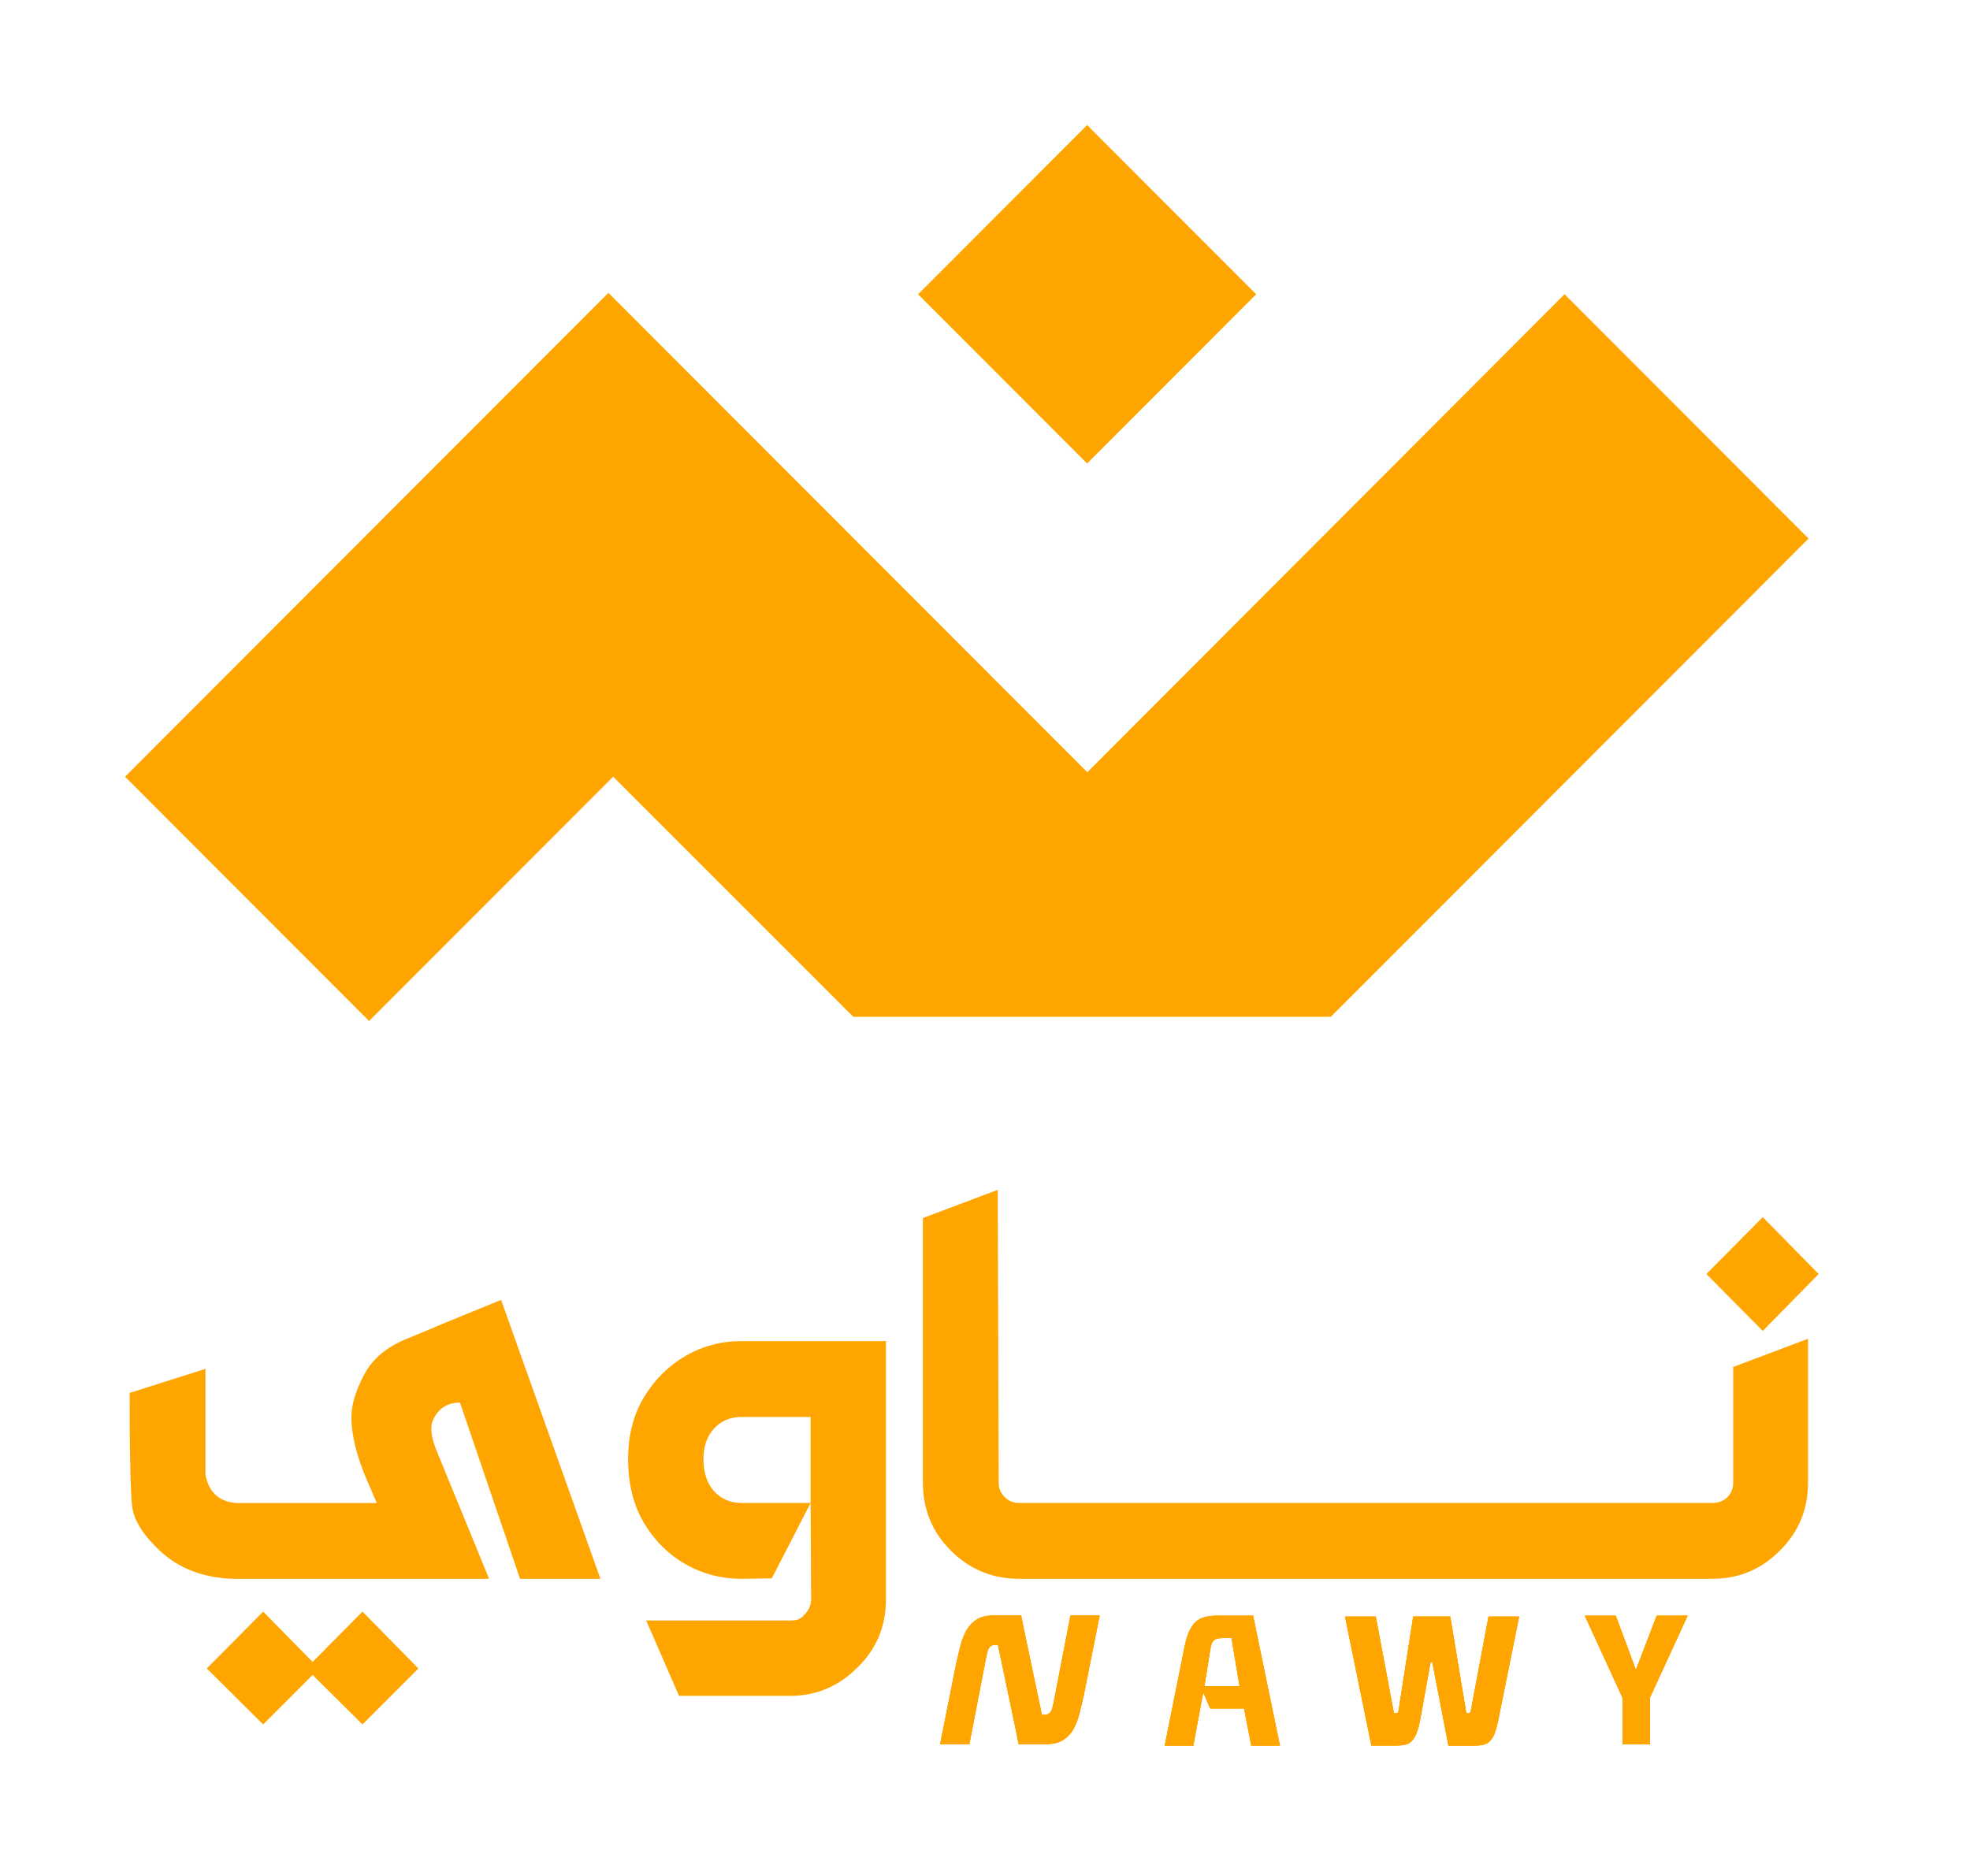 <svg width="63" height="60" viewBox="0 0 63 60" fill="none" xmlns="http://www.w3.org/2000/svg">
<g filter="url(#filter0_d_175_3398)">
<path d="M34.766 -0L29.36 5.412L34.766 10.824L40.172 5.412L34.766 -0Z" fill="#FFA500"/>
<path d="M57.837 13.225L42.568 28.513L42.558 28.521H27.289L27.118 28.352L19.608 20.842L11.803 28.656L4 20.842L11.803 13.028L19.457 5.366L34.772 20.699L50.034 5.411L57.837 13.225Z" fill="#FFA500"/>
<path d="M12.05 44.07L11.711 43.286C11.395 42.536 11.238 41.881 11.238 41.319C11.238 40.934 11.371 40.488 11.637 39.98C11.903 39.473 12.349 39.091 12.974 38.834C13.599 38.578 14.001 38.41 14.178 38.331L16.025 37.576L19.201 46.496H16.631L14.71 40.861C14.306 40.861 14.021 41.044 13.853 41.408C13.814 41.487 13.794 41.585 13.794 41.704C13.794 41.901 13.858 42.153 13.986 42.458L15.641 46.496H7.471C6.427 46.467 5.589 46.117 4.959 45.446C4.526 45.012 4.282 44.593 4.228 44.188C4.174 43.785 4.146 42.571 4.146 40.55L6.57 39.781V43.168C6.678 43.721 6.998 44.021 7.53 44.071H12.05V44.07Z" fill="#FFA500"/>
<path d="M8.416 51.154L6.613 49.364L8.416 47.545L10.203 49.364L8.416 51.154Z" fill="#FFA500"/>
<path d="M11.592 51.154L9.79 49.364L11.592 47.545L13.38 49.364L11.592 51.154Z" fill="#FFA500"/>
<path d="M25.924 44.07L24.682 46.481L23.722 46.496C23.072 46.496 22.474 46.341 21.927 46.03C21.381 45.72 20.937 45.281 20.597 44.714C20.258 44.146 20.087 43.464 20.087 42.665C20.087 41.905 20.258 41.245 20.597 40.683C20.937 40.121 21.381 39.682 21.927 39.366C22.474 39.05 23.072 38.893 23.722 38.893H28.332V47.147C28.332 48.014 28.031 48.739 27.431 49.322C26.86 49.903 26.175 50.209 25.378 50.239H21.714L20.665 47.828H25.274C25.402 47.828 25.496 47.813 25.555 47.783C25.614 47.754 25.673 47.704 25.732 47.635C25.87 47.497 25.939 47.334 25.939 47.147L25.924 44.07ZM25.924 44.07V41.319H23.722C23.358 41.319 23.062 41.442 22.836 41.688C22.609 41.935 22.496 42.26 22.496 42.665C22.496 43.099 22.609 43.441 22.836 43.693C23.062 43.944 23.358 44.07 23.722 44.07H25.924Z" fill="#FFA500"/>
<path d="M58.16 36.748L56.373 34.928L54.57 36.748L56.373 38.567L58.16 36.748Z" fill="#FFA500"/>
<path d="M55.427 43.419C55.427 43.607 55.363 43.765 55.235 43.892C55.107 44.011 54.949 44.07 54.763 44.07H52.96H52.547H46.697H46.209H40.432H39.945H34.034H33.68H32.587C32.399 44.07 32.242 44.001 32.114 43.863C31.996 43.745 31.937 43.597 31.937 43.419L31.907 34.056L29.514 34.958V43.419C29.514 44.277 29.814 45.004 30.415 45.601C31.016 46.197 31.74 46.495 32.587 46.495H33.68H34.035H39.944H40.431H46.208H46.696H52.546H52.96H54.762C55.609 46.495 56.328 46.195 56.919 45.593C57.52 45.002 57.82 44.276 57.82 43.419V38.818L55.427 39.721L55.427 43.419Z" fill="#FFA500"/>
<path d="M33.32 50.848H33.364C33.424 50.848 33.472 50.84 33.508 50.825C33.545 50.81 33.575 50.785 33.6 50.751C33.625 50.716 33.644 50.672 33.657 50.619C33.67 50.565 33.685 50.499 33.702 50.42L34.233 47.67H35.167L34.66 50.217C34.611 50.435 34.562 50.639 34.514 50.827C34.465 51.017 34.4 51.183 34.315 51.325C34.23 51.467 34.12 51.579 33.984 51.658C33.862 51.734 33.704 51.776 33.512 51.782H32.574L32.494 51.37L31.913 48.605H31.869C31.809 48.605 31.761 48.612 31.725 48.627C31.689 48.642 31.658 48.667 31.633 48.702C31.608 48.737 31.589 48.781 31.576 48.834C31.563 48.887 31.548 48.953 31.532 49.033L31 51.782H30.066L30.573 49.236C30.622 49.017 30.671 48.813 30.719 48.625C30.767 48.436 30.833 48.27 30.918 48.127C31.002 47.985 31.112 47.872 31.248 47.79C31.371 47.716 31.528 47.677 31.72 47.67H32.658L32.738 48.082L33.32 50.848Z" fill="#FFA500"/>
<path d="M38.479 50.127L38.161 51.832H37.247L37.883 48.665C37.923 48.469 37.97 48.308 38.027 48.183C38.084 48.058 38.152 47.956 38.234 47.88C38.315 47.803 38.413 47.75 38.529 47.72C38.644 47.69 38.781 47.675 38.936 47.675H40.073L40.932 51.832H40.014L39.785 50.644H38.702L38.479 50.127ZM39.383 48.386H39.249C39.143 48.386 39.057 48.39 38.99 48.398C38.925 48.407 38.872 48.425 38.831 48.456C38.791 48.486 38.763 48.528 38.745 48.585C38.726 48.642 38.709 48.719 38.693 48.819L38.518 49.928H39.641L39.383 48.386Z" fill="#FFA500"/>
<path d="M46.38 47.705L46.892 50.798H46.947C46.993 50.798 47.021 50.778 47.032 50.737L47.603 47.704H48.581L47.911 51.031C47.873 51.203 47.836 51.34 47.797 51.444C47.756 51.546 47.707 51.627 47.647 51.687C47.587 51.747 47.516 51.785 47.434 51.804C47.351 51.821 47.251 51.831 47.136 51.831H46.321L45.804 49.161H45.75L45.412 51.03C45.376 51.203 45.337 51.34 45.296 51.443C45.255 51.546 45.204 51.627 45.144 51.687C45.084 51.746 45.014 51.785 44.931 51.803C44.847 51.821 44.748 51.83 44.633 51.83H43.857L43.013 47.703H43.997L44.578 50.796H44.637C44.683 50.796 44.712 50.776 44.722 50.736L45.194 47.702H46.38V47.705Z" fill="#FFA500"/>
<path d="M52.768 51.787H51.889V50.305L50.682 47.675H51.671L52.316 49.41L52.981 47.675H53.97L52.768 50.29V51.787H52.768Z" fill="#FFA500"/>
<path d="M33.32 50.848H33.364C33.424 50.848 33.472 50.84 33.508 50.825C33.545 50.81 33.575 50.785 33.6 50.751C33.625 50.716 33.644 50.672 33.657 50.619C33.67 50.565 33.685 50.499 33.702 50.42L34.233 47.67H35.167L34.66 50.217C34.611 50.435 34.562 50.639 34.514 50.827C34.465 51.017 34.4 51.183 34.315 51.325C34.23 51.467 34.12 51.579 33.984 51.658C33.862 51.734 33.704 51.776 33.512 51.782H32.574L32.494 51.37L31.913 48.605H31.869C31.809 48.605 31.761 48.612 31.725 48.627C31.689 48.642 31.658 48.667 31.633 48.702C31.608 48.737 31.589 48.781 31.576 48.834C31.563 48.887 31.548 48.953 31.532 49.033L31 51.782H30.066L30.573 49.236C30.622 49.017 30.671 48.813 30.719 48.625C30.767 48.436 30.833 48.27 30.918 48.127C31.002 47.985 31.112 47.872 31.248 47.79C31.371 47.716 31.528 47.677 31.72 47.67H32.658L32.738 48.082L33.32 50.848Z" fill="#FFA500"/>
<path d="M38.479 50.127L38.161 51.832H37.247L37.883 48.665C37.923 48.469 37.97 48.308 38.027 48.183C38.084 48.058 38.152 47.956 38.234 47.88C38.315 47.803 38.413 47.75 38.529 47.72C38.644 47.69 38.781 47.675 38.936 47.675H40.073L40.932 51.832H40.014L39.785 50.644H38.702L38.479 50.127ZM39.383 48.386H39.249C39.143 48.386 39.057 48.39 38.99 48.398C38.925 48.407 38.872 48.425 38.831 48.456C38.791 48.486 38.763 48.528 38.745 48.585C38.726 48.642 38.709 48.719 38.693 48.819L38.518 49.928H39.641L39.383 48.386Z" fill="#FFA500"/>
<path d="M46.38 47.705L46.892 50.798H46.947C46.993 50.798 47.021 50.778 47.032 50.737L47.603 47.704H48.581L47.911 51.031C47.873 51.203 47.836 51.34 47.797 51.444C47.756 51.546 47.707 51.627 47.647 51.687C47.587 51.747 47.516 51.785 47.434 51.804C47.351 51.821 47.251 51.831 47.136 51.831H46.321L45.804 49.161H45.75L45.412 51.03C45.376 51.203 45.337 51.34 45.296 51.443C45.255 51.546 45.204 51.627 45.144 51.687C45.084 51.746 45.014 51.785 44.931 51.803C44.847 51.821 44.748 51.83 44.633 51.83H43.857L43.013 47.703H43.997L44.578 50.796H44.637C44.683 50.796 44.712 50.776 44.722 50.736L45.194 47.702H46.38V47.705Z" fill="#FFA500"/>
<path d="M52.768 51.787H51.889V50.305L50.682 47.675H51.671L52.316 49.41L52.981 47.675H53.97L52.768 50.29V51.787H52.768Z" fill="#FFA500"/>
<path d="M33.32 50.848H33.364C33.424 50.848 33.472 50.84 33.508 50.825C33.545 50.81 33.575 50.785 33.6 50.751C33.625 50.716 33.644 50.672 33.657 50.619C33.67 50.565 33.685 50.499 33.702 50.42L34.233 47.67H35.167L34.66 50.217C34.611 50.435 34.562 50.639 34.514 50.827C34.465 51.017 34.4 51.183 34.315 51.325C34.23 51.467 34.12 51.579 33.984 51.658C33.862 51.734 33.704 51.776 33.512 51.782H32.574L32.494 51.37L31.913 48.605H31.869C31.809 48.605 31.761 48.612 31.725 48.627C31.689 48.642 31.658 48.667 31.633 48.702C31.608 48.737 31.589 48.781 31.576 48.834C31.563 48.887 31.548 48.953 31.532 49.033L31 51.782H30.066L30.573 49.236C30.622 49.017 30.671 48.813 30.719 48.625C30.767 48.436 30.833 48.27 30.918 48.127C31.002 47.985 31.112 47.872 31.248 47.79C31.371 47.716 31.528 47.677 31.72 47.67H32.658L32.738 48.082L33.32 50.848Z" fill="#FFA500"/>
<path d="M38.479 50.127L38.161 51.832H37.247L37.883 48.665C37.923 48.469 37.97 48.308 38.027 48.183C38.084 48.058 38.152 47.956 38.234 47.88C38.315 47.803 38.413 47.75 38.529 47.72C38.644 47.69 38.781 47.675 38.936 47.675H40.073L40.932 51.832H40.014L39.785 50.644H38.702L38.479 50.127ZM39.383 48.386H39.249C39.143 48.386 39.057 48.39 38.99 48.398C38.925 48.407 38.872 48.425 38.831 48.456C38.791 48.486 38.763 48.528 38.745 48.585C38.726 48.642 38.709 48.719 38.693 48.819L38.518 49.928H39.641L39.383 48.386Z" fill="#FFA500"/>
<path d="M46.38 47.705L46.892 50.798H46.947C46.993 50.798 47.021 50.778 47.032 50.737L47.603 47.704H48.581L47.911 51.031C47.873 51.203 47.836 51.34 47.797 51.444C47.756 51.546 47.707 51.627 47.647 51.687C47.587 51.747 47.516 51.785 47.434 51.804C47.351 51.821 47.251 51.831 47.136 51.831H46.321L45.804 49.161H45.75L45.412 51.03C45.376 51.203 45.337 51.34 45.296 51.443C45.255 51.546 45.204 51.627 45.144 51.687C45.084 51.746 45.014 51.785 44.931 51.803C44.847 51.821 44.748 51.83 44.633 51.83H43.857L43.013 47.703H43.997L44.578 50.796H44.637C44.683 50.796 44.712 50.776 44.722 50.736L45.194 47.702H46.38V47.705Z" fill="#FFA500"/>
<path d="M52.768 51.787H51.889V50.305L50.682 47.675H51.671L52.316 49.41L52.981 47.675H53.97L52.768 50.29V51.787H52.768Z" fill="#FFA500"/>
</g>
<defs>
<filter id="filter0_d_175_3398" x="0" y="-0" width="62.16" height="59.832" filterUnits="userSpaceOnUse" color-interpolation-filters="sRGB">
<feFlood flood-opacity="0" result="BackgroundImageFix"/>
<feColorMatrix in="SourceAlpha" type="matrix" values="0 0 0 0 0 0 0 0 0 0 0 0 0 0 0 0 0 0 127 0" result="hardAlpha"/>
<feOffset dy="4"/>
<feGaussianBlur stdDeviation="2"/>
<feComposite in2="hardAlpha" operator="out"/>
<feColorMatrix type="matrix" values="0 0 0 0 0 0 0 0 0 0 0 0 0 0 0 0 0 0 0.25 0"/>
<feBlend mode="normal" in2="BackgroundImageFix" result="effect1_dropShadow_175_3398"/>
<feBlend mode="normal" in="SourceGraphic" in2="effect1_dropShadow_175_3398" result="shape"/>
</filter>
</defs>
</svg>
